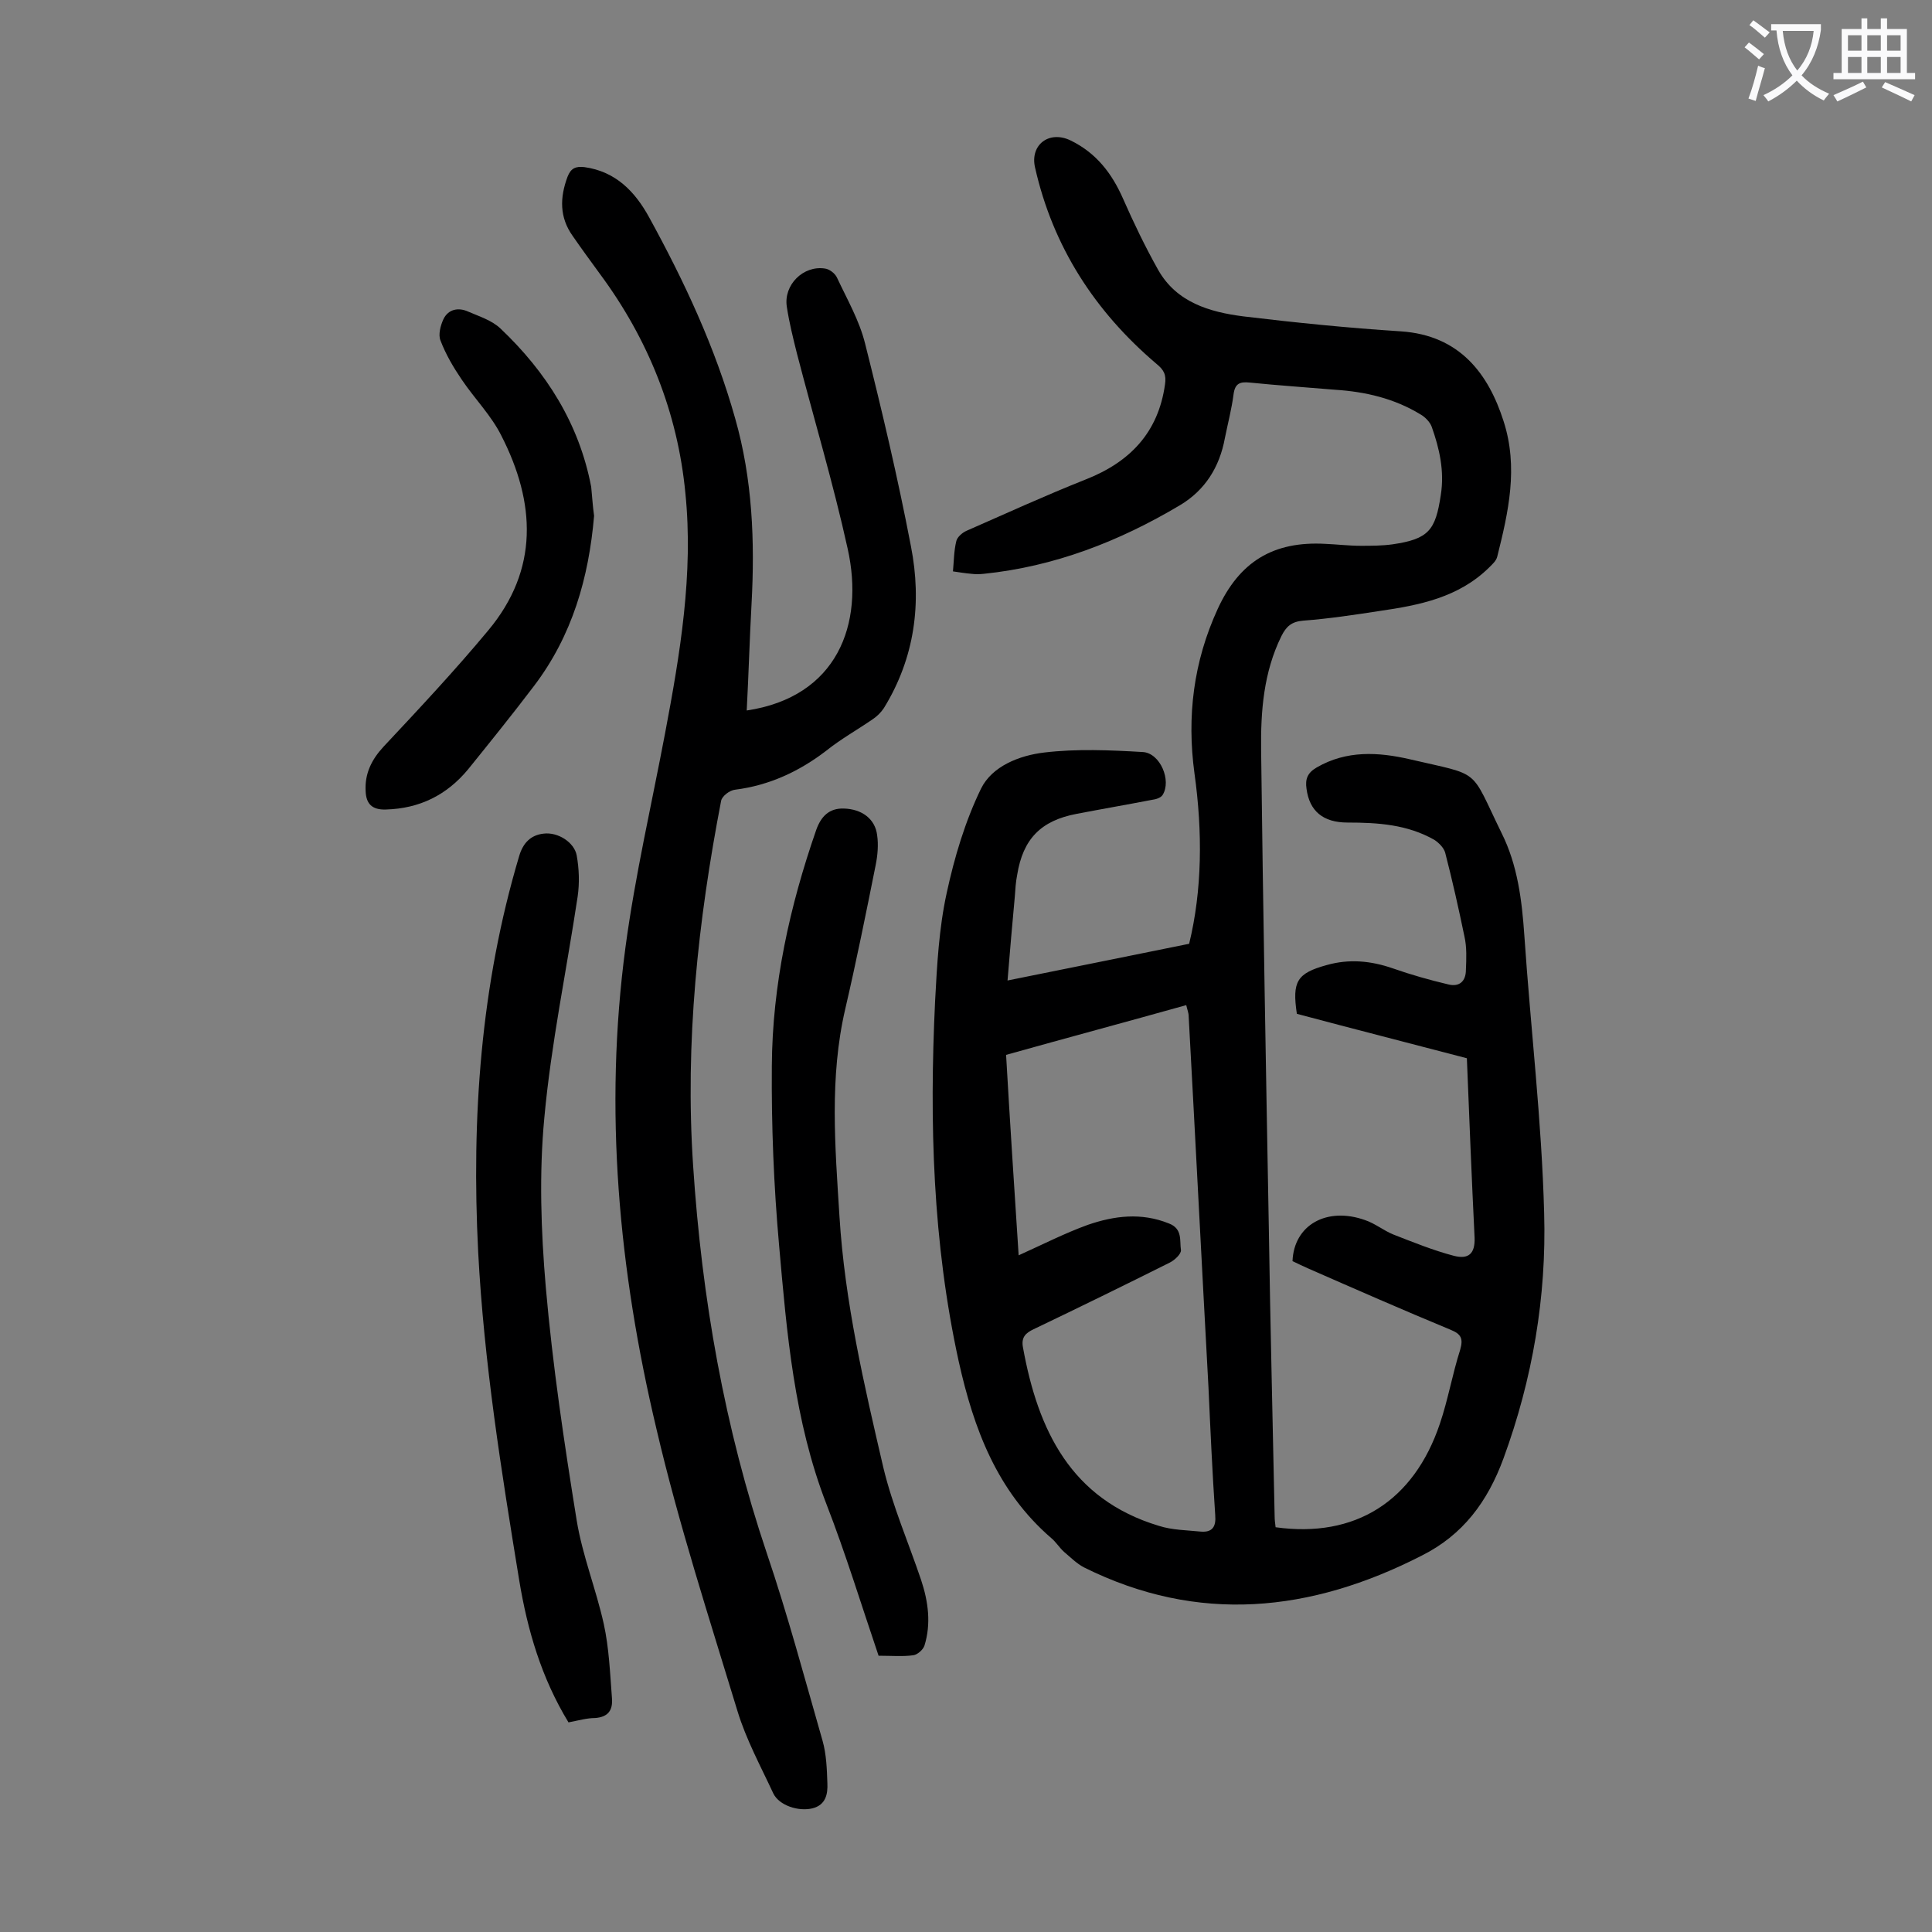 <svg enable-background="new 0 0 400 400" viewBox="0 0 400 400" xmlns="http://www.w3.org/2000/svg"><rect x="0" y="0" width="400" height="400" fill="#808080" stroke="none"/><g fill="#000001"><path d="m303.7 219.1c-11.8-3.1-23.6-6.1-35.2-9.2-1-6.7 0-8.4 6.2-10.1 4.6-1.3 9.1-.9 13.7.7 3.7 1.3 7.6 2.4 11.4 3.3 2.3.6 3.7-.6 3.7-3 .1-2.3.2-4.7-.3-6.9-1.2-5.8-2.5-11.6-4-17.4-.3-1-1.3-2-2.2-2.6-5.6-3.2-11.7-3.6-18-3.6-5.1 0-7.9-2.4-8.5-7-.3-2 .2-3.3 2.1-4.4 6.2-3.6 12.8-3.2 19.3-1.7 15 3.5 12.3 1.6 19 15.3 3.3 6.6 4.2 13.9 4.7 21.2 1.3 19.2 3.6 38.3 4.1 57.5.5 17.3-2.4 34.3-8.4 50.7-3.3 9-8.4 15.9-17 20.2-22.9 11.7-46.2 14.2-69.9 2.4-1.5-.8-2.8-2.1-4.1-3.2-1-.9-1.7-2.1-2.7-2.9-11.2-9.7-16-22.6-19.1-36.5-5.4-24.6-6.1-49.5-4.9-74.6.4-7.5.8-15.1 2.4-22.4 1.6-7.4 3.8-14.8 7.1-21.6 2.3-4.7 8-6.9 13.1-7.5 6.7-.8 13.6-.5 20.4-.1 3.6.2 6 5.9 4.1 8.9-.4.6-1.4.9-2.2 1-5.2 1-10.4 1.9-15.6 2.9-7.4 1.4-11.1 5.2-12.3 12.6-.3 1.5-.4 3.1-.5 4.6-.5 5.5-1 11-1.5 17.3 12.5-2.5 24.7-5 37.6-7.6 2.7-11.1 2.8-23.1 1.1-35.3-1.6-11.8-.2-23.1 4.8-34 4.5-9.8 11.5-14.1 22.3-13.5 2.4.1 4.9.4 7.3.4 2.2 0 4.4 0 6.6-.3 7.5-1.1 8.9-2.9 10-10.2.8-5-.3-9.7-1.9-14.2-.4-1-1.4-2-2.3-2.5-5.4-3.3-11.4-4.7-17.6-5.1-5.9-.5-11.9-.9-17.8-1.5-2-.2-3 .2-3.3 2.4-.4 3.1-1.2 6.1-1.8 9.1-1.1 6-4.1 10.8-9.3 13.9-12.6 7.5-26 12.7-40.6 14.2-.9.1-1.8.1-2.6 0-1.2-.1-2.4-.3-3.8-.5.2-2.2.2-4.3.7-6.3.2-.8 1.2-1.7 2.1-2.1 8.2-3.6 16.3-7.3 24.6-10.6 9.2-3.6 15.1-9.7 16.5-19.7.3-2-.2-3-1.8-4.3-12.7-10.8-21.4-24.2-25.1-40.6-1.1-4.7 2.9-7.8 7.4-5.6 5.3 2.6 8.5 6.8 10.8 12 2.2 5 4.6 10 7.3 14.8 3.8 6.7 10.6 8.7 17.6 9.6 10.8 1.3 21.7 2.4 32.6 3.1 12.3.8 18.2 8.9 21.3 18.6 3.1 9.6 1 18.8-1.3 28-.2.9-1 1.6-1.7 2.3-6.3 6.2-14.4 7.8-22.7 9-5.2.8-10.5 1.6-15.8 2-2.4.2-3.5 1.2-4.5 3.2-3.7 7.5-4.3 15.6-4.2 23.6.4 33.1 1 66.1 1.6 99.2.3 19.8.8 39.6 1.2 59.4 0 .8.1 1.5.2 2.3 16.5 2.3 28.6-5.4 34-21.4 1.7-5 2.6-10.3 4.2-15.3.7-2.4.2-3.3-2-4.2-9.9-4.1-19.7-8.4-29.5-12.7-1.1-.5-2.2-1-3.2-1.5.3-7.5 7.1-11.3 15-8.5 2.1.7 3.9 2.2 5.9 3 4.1 1.6 8.3 3.3 12.5 4.4 3.1.8 4.4-.5 4.3-3.7-.6-12.3-1.1-24.6-1.6-37.2zm-92.8 40.8c5.1-2.3 9.6-4.6 14.3-6.3 5.5-1.9 11.1-2.6 16.8-.3 2.9 1.1 2.2 3.6 2.5 5.5.1.8-1.3 2.1-2.3 2.6-9.4 4.7-18.8 9.3-28.2 13.8-1.7.8-2.6 1.7-2.2 3.8 3.1 17.1 9.9 31.4 28.1 36.9 2.8.9 5.8.9 8.7 1.2 2.4.2 3.2-1 3-3.4-.6-8.8-1-17.7-1.4-26.5-1.4-25.6-2.7-51.2-4.1-76.8 0-.7-.3-1.4-.5-2.3-12.5 3.5-24.8 6.8-37.3 10.3.8 14 1.7 27.6 2.6 41.5z"/><path d="m154.6 147.1c18.7-2.8 24.4-17.8 20.9-33.5-3-13.6-7-26.9-10.5-40.4-.8-3.2-1.6-6.4-2.1-9.7-.7-4.5 3.4-8.6 7.9-7.9.9.1 2.1 1 2.5 1.9 2.1 4.5 4.6 8.8 5.8 13.6 3.5 13.9 6.8 27.9 9.5 42 2.3 11.7.8 23.1-5.6 33.5-.6.9-1.4 1.7-2.3 2.3-3.2 2.2-6.6 4.1-9.6 6.5-5.6 4.3-11.8 7.2-18.9 8.1-1.1.1-2.7 1.3-2.9 2.3-4.8 24.9-7.5 50-5.8 75.5 1.8 27.5 6.5 54.3 15.3 80.4 4.3 12.7 7.8 25.8 11.5 38.7.8 2.8.9 5.9 1 8.8.1 2.2-.3 4.5-3.1 5.2-2.9.7-6.9-.6-8.1-3.1-2.6-5.6-5.6-11.1-7.4-17-5.9-19.4-12.2-38.8-16.8-58.5-7.8-32.8-10.9-66.1-6.4-99.7 2-14.9 5.4-29.5 8.2-44.3 3.1-16.4 5.9-33 4.2-49.7-1.6-16.7-7.7-31.9-17.7-45.4-1.9-2.6-3.8-5.2-5.6-7.8-2.8-3.9-2.7-8-1.1-12.3.7-1.8 1.7-2.2 3.5-2 6.5.9 10.5 5.1 13.4 10.4 7.3 13.3 13.7 27 17.8 41.6 3.6 12.6 4.1 25.5 3.4 38.4-.4 7.2-.6 14.6-1 22.1z"/><path d="m117.7 356.6c-5.6-9.2-8.5-19.1-10.2-29.4-3.7-22.6-7.3-45.1-8.5-68-1.4-27.8.5-55.2 8.5-82 .8-2.7 2.4-4.3 5-4.6 3-.4 6.4 1.8 6.9 4.5.5 2.8.6 5.7.2 8.5-2.3 15.3-5.5 30.5-6.9 45.8-1.1 11.6-.7 23.4.3 35.1 1.4 16.1 3.8 32.2 6.4 48.3 1.2 7.3 4 14.2 5.6 21.4 1.1 5 1.3 10.2 1.7 15.4.2 2.5-.8 3.9-3.5 4.1-1.7 0-3.4.5-5.5.9z"/><path d="m181.9 342.8c-3.6-10.6-6.8-21.1-10.8-31.4-6.7-17.3-8.2-35.4-9.8-53.6-1.1-12.3-1.6-24.7-1.5-37.1.1-16.8 3.7-33.1 9.2-48.9 1-2.8 2.7-4.5 5.7-4.4 3.8.1 6.5 2.2 6.9 5.5.3 2 .1 4.2-.3 6.2-2 10-4 19.9-6.3 29.8-3.3 14.2-2.1 28.5-1.2 42.9 1.1 17.8 5.1 34.9 9.1 52.1 1.9 7.9 5.2 15.5 7.8 23.2 1.5 4.5 2.1 9.1.7 13.6-.3.9-1.5 1.9-2.3 2-2.1.3-4.6.1-7.2.1z"/><path d="m123 106.8c-1.1 12.8-4.5 24.8-12.5 35.3-4.4 5.8-9 11.5-13.6 17.2-4.4 5.3-10 8.1-17 8.3-2.9.1-4.1-1.2-4.2-3.8-.2-3.6 1.2-6.5 3.7-9.2 7.4-7.9 14.8-15.8 21.7-24.1 10.5-12.6 9.8-26.4 2.7-40.3-2.1-4.2-5.5-7.6-8.2-11.6-1.7-2.5-3.3-5.2-4.4-8.1-.5-1.2 0-3.1.6-4.4 1-2.1 3.1-2.5 5.1-1.6 2.3 1 4.9 1.8 6.7 3.5 9.5 9 16.3 19.7 18.8 32.8.2 1.9.3 3.9.6 6z"/></g><path d="m362.1 8.8c1.1.8 2.1 1.6 3.1 2.4l-1 1.1c-1.3-1.1-2.3-2-3-2.5zm1.9 4.8c.5.2.9.4 1.4.5-.6 2.3-1.3 4.5-1.9 6.8l-1.5-.5c.8-2.1 1.4-4.3 2-6.8zm-1-9.4c1.3.9 2.4 1.8 3.4 2.5l-1 1.1c-1.4-1.2-2.4-2.1-3.2-2.6zm3.7 2.2v-1.4h10.3v1.2c-.5 3.6-1.8 6.8-4 9.4 1.5 1.6 3.4 2.8 5.7 3.8-.3.4-.7.8-1.1 1.4-2.3-1.1-4.1-2.5-5.6-4.1-1.6 1.6-3.6 3.1-5.9 4.3-.3-.5-.7-.9-1-1.3 2.4-1.1 4.4-2.5 6-4.1-1.9-2.5-3-5.6-3.3-9.3h-1.1zm8.8 0h-6.4c.3 3.3 1.3 6 3 8.2 2-2.3 3.1-5.1 3.4-8.2z" fill="#fafafb"/><path d="m385.3 3.8h1.3v2.2h2.8v-2.2h1.3v2.2h4.1v9.1h1.7v1.3h-16.9v-1.3h1.7v-9.1h4.1v-2.2zm.4 13.1.7 1.2c-1.8.9-3.8 1.9-6 2.9-.2-.4-.5-.8-.8-1.3 2.3-1 4.3-1.9 6.1-2.8zm-3.1-6.4h2.8v-3.2h-2.8zm0 4.6h2.8v-3.3h-2.8zm4-4.6h2.8v-3.2h-2.8zm0 4.6h2.8v-3.3h-2.8zm3.7 1.9c2.1.9 4.1 1.8 6.1 2.7l-.7 1.3c-2.2-1.1-4.2-2-6.1-2.9zm3.2-9.7h-2.8v3.2h2.8zm-2.8 7.8h2.8v-3.3h-2.8z" fill="#fafafb"/></svg>